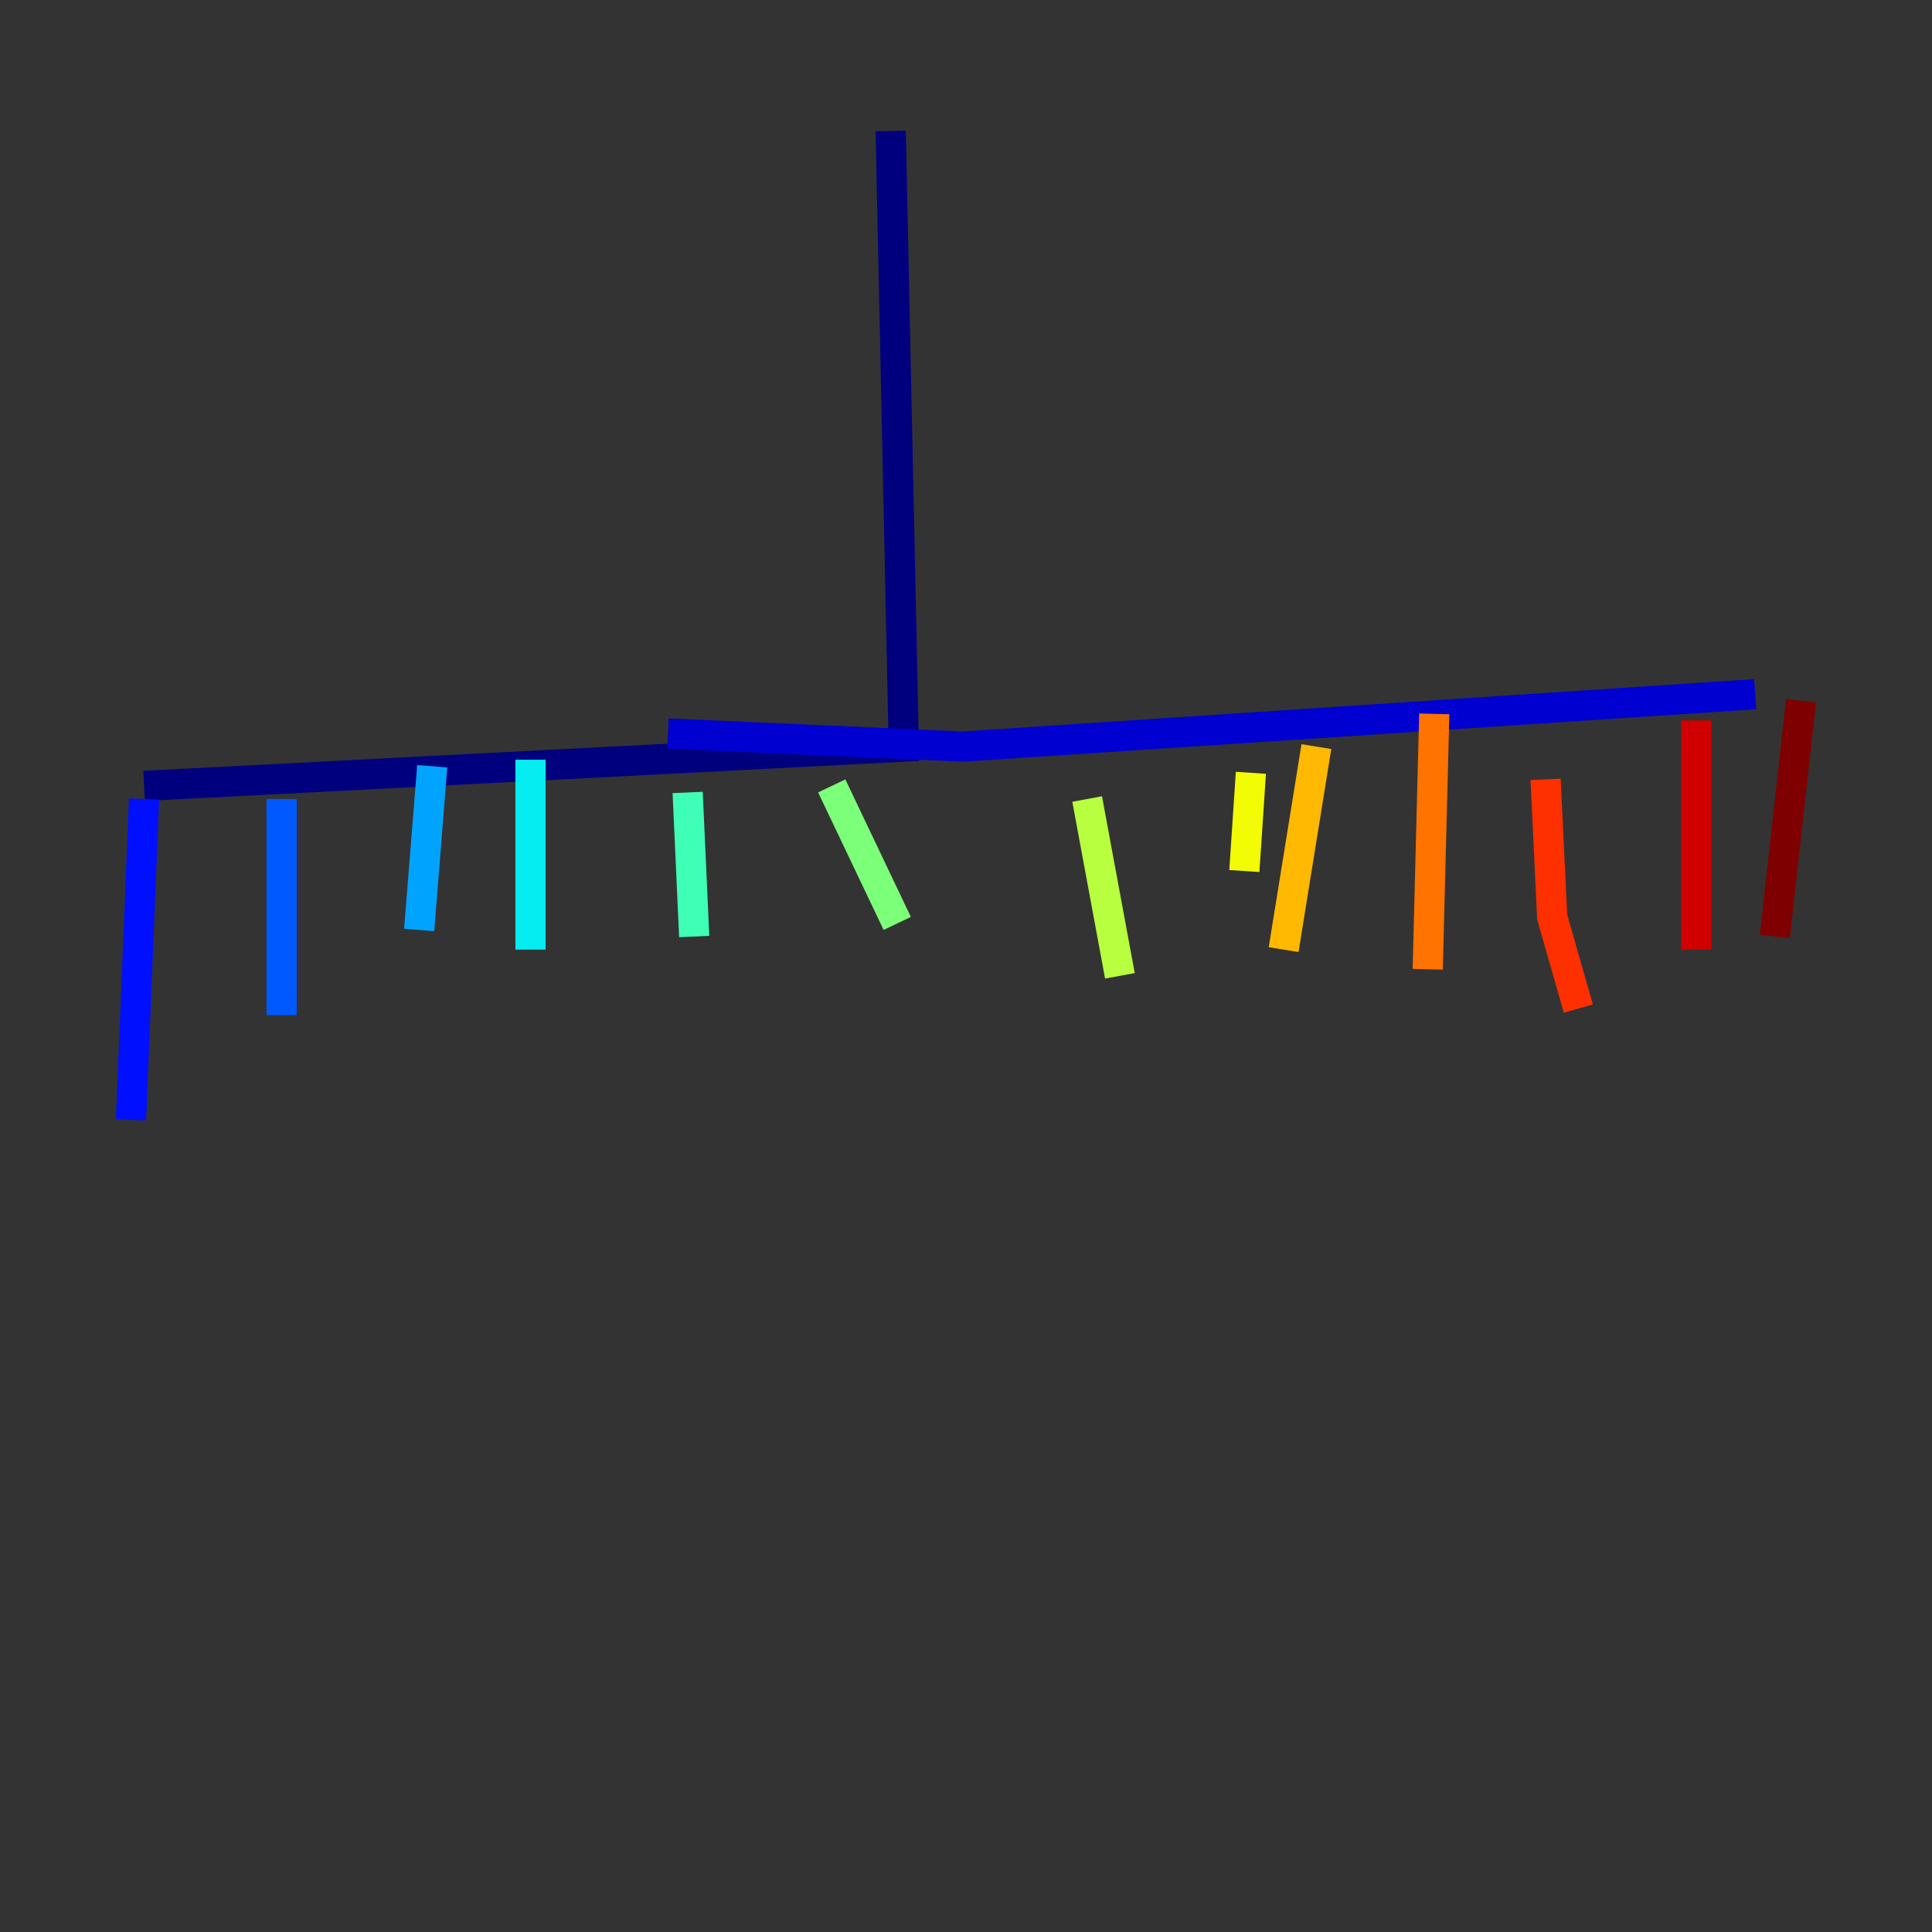<?xml version="1.0" encoding="utf-8" ?>
<svg baseProfile="tiny" height="128" version="1.2" viewBox="0,0,128,128" width="128" xmlns="http://www.w3.org/2000/svg" xmlns:ev="http://www.w3.org/2001/xml-events" xmlns:xlink="http://www.w3.org/1999/xlink"><rect x="0" y="0" width="128" height="128" fill="#333333" stroke="none"/><defs /><polyline fill="none" points="59.01,8.678 59.878,49.464 9.546,52.068" stroke="#00007f" stroke-width="2" /><polyline fill="none" points="44.258,48.597 63.783,49.464 116.285,45.993" stroke="#0000d1" stroke-width="2" /><polyline fill="none" points="9.546,52.936 8.678,74.197" stroke="#0010ff" stroke-width="2" /><polyline fill="none" points="18.658,52.936 18.658,67.254" stroke="#0058ff" stroke-width="2" /><polyline fill="none" points="28.637,50.766 27.77,61.614" stroke="#00a4ff" stroke-width="2" /><polyline fill="none" points="35.146,50.332 35.146,62.915" stroke="#05ecf1" stroke-width="2" /><polyline fill="none" points="45.559,52.502 45.993,62.047" stroke="#3fffb7" stroke-width="2" /><polyline fill="none" points="55.105,52.068 59.444,61.18" stroke="#7cff79" stroke-width="2" /><polyline fill="none" points="72.027,52.936 74.197,64.651" stroke="#b7ff3f" stroke-width="2" /><polyline fill="none" points="82.875,51.2 82.441,57.709" stroke="#f1fc05" stroke-width="2" /><polyline fill="none" points="87.214,49.464 85.044,62.915" stroke="#ffb900" stroke-width="2" /><polyline fill="none" points="95.024,47.295 94.59,64.217" stroke="#ff7300" stroke-width="2" /><polyline fill="none" points="102.4,51.634 102.834,60.746 104.57,66.82" stroke="#ff3000" stroke-width="2" /><polyline fill="none" points="112.38,47.729 112.38,62.915" stroke="#d10000" stroke-width="2" /><polyline fill="none" points="119.322,46.427 117.586,62.047" stroke="#7f0000" stroke-width="2" /></svg>